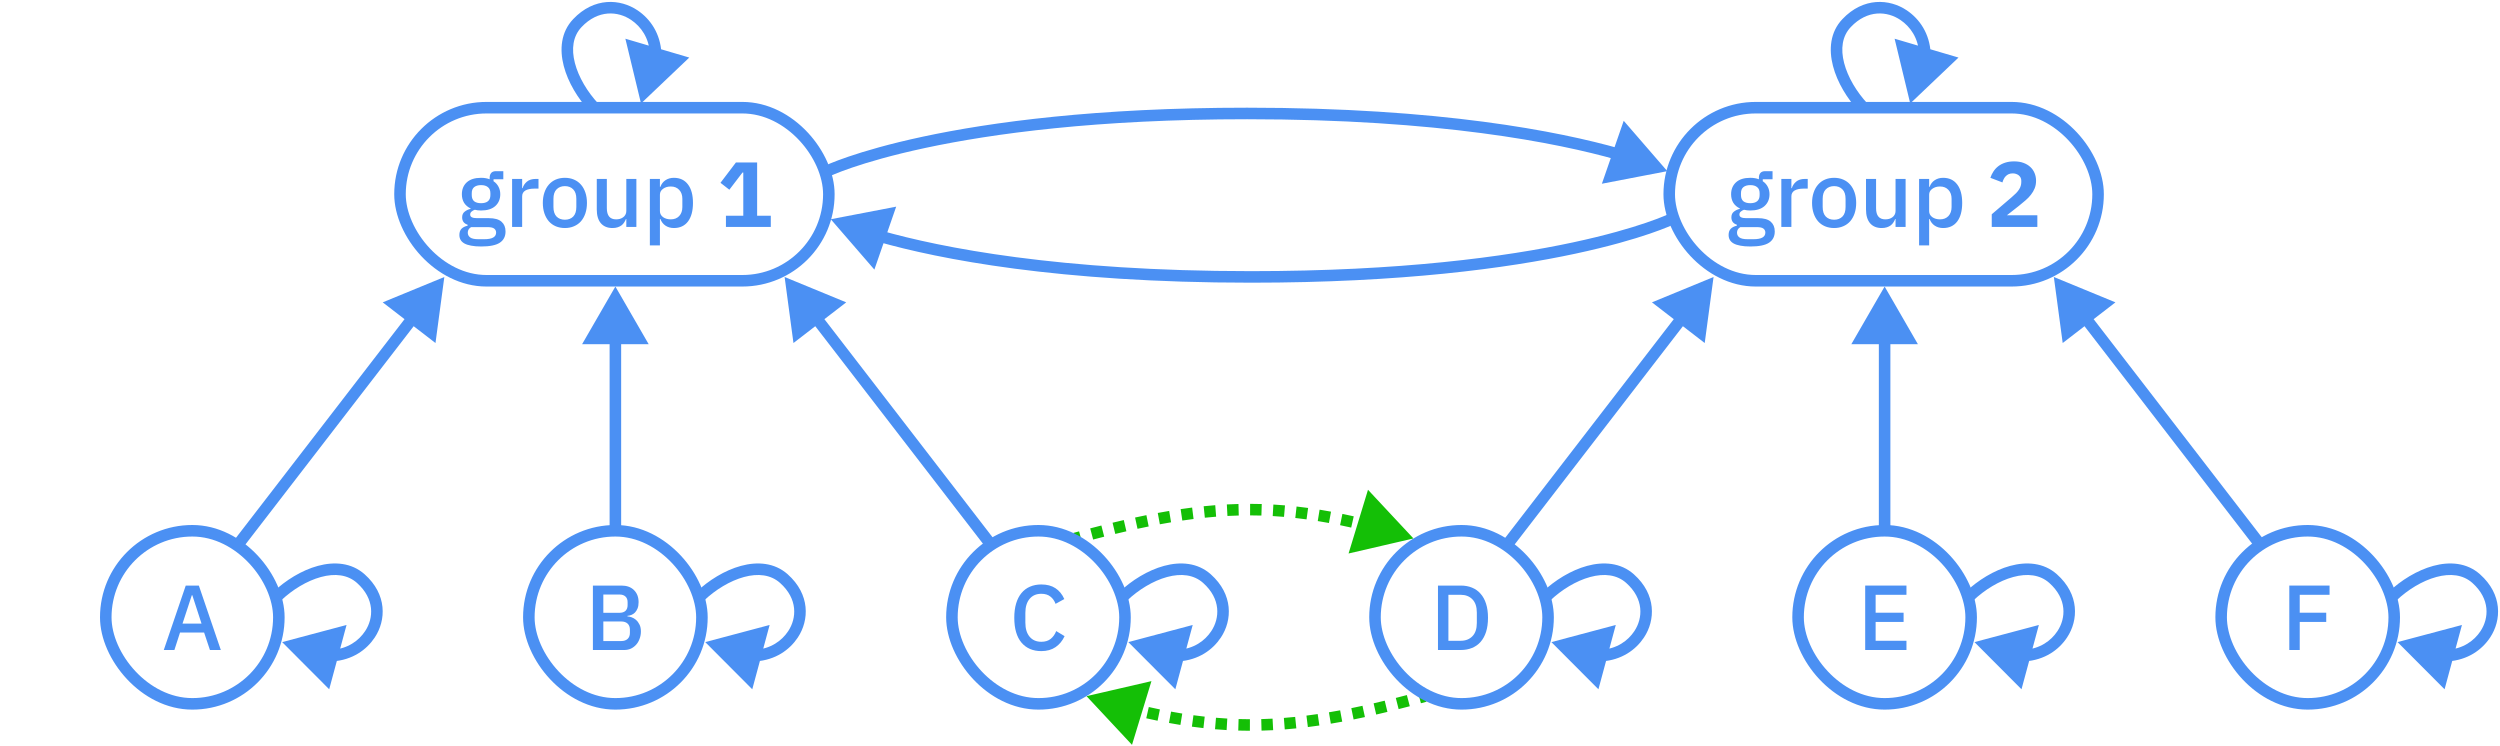 <svg width="1300" height="388" viewBox="0 0 1300 388" fill="none" xmlns="http://www.w3.org/2000/svg">
<path d="M565 362L576.822 374.659L581.874 358.092L565 362ZM573.185 366.013C575.128 366.576 577.049 367.12 578.948 367.644L579.746 364.753C577.86 364.232 575.952 363.691 574.02 363.132L573.185 366.013ZM584.734 369.199C586.692 369.71 588.629 370.2 590.546 370.669L591.258 367.754C589.357 367.29 587.435 366.804 585.492 366.296L584.734 369.199ZM596.383 372.043C598.356 372.489 600.31 372.912 602.247 373.311L602.853 370.373C600.935 369.977 599 369.559 597.045 369.116L596.383 372.043ZM608.136 374.464C610.122 374.831 612.093 375.173 614.05 375.49L614.529 372.528C612.595 372.215 610.646 371.877 608.681 371.514L608.136 374.464ZM619.987 376.379C621.984 376.653 623.97 376.901 625.947 377.122L626.28 374.141C624.329 373.923 622.368 373.678 620.396 373.407L619.987 376.379ZM631.932 377.712C633.936 377.882 635.934 378.025 637.929 378.14L638.102 375.145C636.135 375.032 634.164 374.891 632.186 374.723L631.932 377.712ZM643.935 378.403C645.939 378.463 647.941 378.495 649.947 378.5L649.953 375.5C647.975 375.495 646 375.464 644.025 375.405L643.935 378.403ZM655.959 378.429C657.955 378.378 659.956 378.301 661.966 378.196L661.809 375.2C659.826 375.303 657.852 375.38 655.883 375.43L655.959 378.429ZM667.96 377.805C669.942 377.65 671.935 377.47 673.941 377.264L673.634 374.279C671.652 374.483 669.684 374.661 667.726 374.814L667.96 377.805ZM679.906 376.582C681.873 376.334 683.855 376.063 685.854 375.769L685.417 372.801C683.438 373.092 681.477 373.361 679.532 373.605L679.906 376.582ZM691.783 374.835C693.734 374.509 695.702 374.161 697.692 373.792L697.144 370.842C695.172 371.208 693.221 371.553 691.288 371.876L691.783 374.835ZM703.579 372.649C705.513 372.258 707.468 371.848 709.445 371.418L708.808 368.487C706.844 368.913 704.904 369.321 702.984 369.709L703.579 372.649ZM715.29 370.108C717.209 369.665 719.15 369.205 721.115 368.728L720.407 365.812C718.453 366.287 716.523 366.745 714.615 367.185L715.29 370.108ZM726.922 367.285C728.829 366.802 730.758 366.303 732.712 365.788L731.948 362.887C730.003 363.399 728.082 363.896 726.184 364.377L726.922 367.285ZM738.489 364.242C739.453 363.981 740.423 363.715 741.399 363.446L740.601 360.554C739.629 360.822 738.662 361.086 737.702 361.347L738.489 364.242ZM565 362L588.643 387.318L598.748 354.184L565 362ZM572.768 367.454C574.717 368.019 576.643 368.564 578.549 369.09L580.146 363.307C578.265 362.788 576.363 362.249 574.438 361.691L572.768 367.454ZM584.355 370.651C586.321 371.164 588.265 371.655 590.19 372.126L591.614 366.297C589.721 365.834 587.807 365.35 585.871 364.845L584.355 370.651ZM596.052 373.506C598.034 373.954 599.997 374.379 601.944 374.78L603.156 368.904C601.248 368.51 599.322 368.094 597.376 367.653L596.052 373.506ZM607.863 375.939C609.86 376.308 611.842 376.652 613.81 376.97L614.769 371.047C612.846 370.736 610.908 370.4 608.954 370.039L607.863 375.939ZM619.783 377.865C621.792 378.141 623.791 378.39 625.78 378.613L626.447 372.65C624.508 372.433 622.56 372.19 620.6 371.921L619.783 377.865ZM631.804 379.206C633.823 379.378 635.834 379.522 637.843 379.638L638.188 373.648C636.235 373.535 634.277 373.395 632.313 373.228L631.804 379.206ZM643.89 379.903C645.908 379.963 647.924 379.995 649.943 380L649.956 374C647.992 373.995 646.031 373.964 644.07 373.905L643.89 379.903ZM655.997 379.929C658.007 379.878 660.021 379.799 662.044 379.694L661.731 373.702C659.761 373.805 657.8 373.881 655.845 373.931L655.997 379.929ZM668.076 379.3C670.071 379.144 672.076 378.963 674.094 378.756L673.481 372.787C671.511 372.989 669.554 373.167 667.61 373.318L668.076 379.3ZM680.094 378.07C682.071 377.821 684.064 377.549 686.073 377.253L685.198 371.317C683.229 371.607 681.279 371.874 679.345 372.117L680.094 378.07ZM692.031 376.314C693.99 375.987 695.968 375.637 697.965 375.267L696.871 369.367C694.906 369.732 692.964 370.075 691.041 370.397L692.031 376.314ZM703.876 374.12C705.818 373.727 707.779 373.315 709.763 372.884L708.49 367.021C706.533 367.446 704.599 367.852 702.687 368.239L703.876 374.12ZM715.627 371.57C717.552 371.125 719.499 370.664 721.469 370.185L720.053 364.355C718.104 364.828 716.18 365.284 714.278 365.723L715.627 371.57ZM727.29 368.739C729.202 368.254 731.136 367.754 733.094 367.239L731.566 361.436C729.625 361.948 727.708 362.443 725.815 362.924L727.29 368.739ZM738.882 365.69C739.848 365.428 740.819 365.162 741.797 364.892L740.203 359.108C739.232 359.375 738.267 359.639 737.309 359.9L738.882 365.69Z" fill="#14BF06"/>
<path d="M735 280L723.178 267.341L718.126 283.908L735 280ZM726.815 275.987C724.872 275.424 722.951 274.88 721.052 274.356L720.254 277.247C722.14 277.768 724.048 278.309 725.98 278.868L726.815 275.987ZM715.266 272.801C713.308 272.29 711.371 271.8 709.454 271.331L708.742 274.246C710.643 274.71 712.565 275.196 714.508 275.704L715.266 272.801ZM703.617 269.957C701.644 269.511 699.69 269.088 697.753 268.689L697.147 271.627C699.065 272.023 701 272.441 702.955 272.884L703.617 269.957ZM691.864 267.536C689.878 267.169 687.907 266.827 685.95 266.51L685.471 269.472C687.405 269.785 689.354 270.123 691.319 270.486L691.864 267.536ZM680.013 265.621C678.016 265.347 676.03 265.099 674.053 264.878L673.72 267.859C675.671 268.077 677.632 268.322 679.604 268.593L680.013 265.621ZM668.068 264.288C666.064 264.118 664.066 263.975 662.071 263.86L661.898 266.855C663.865 266.968 665.836 267.109 667.814 267.277L668.068 264.288ZM656.065 263.597C654.061 263.537 652.059 263.505 650.053 263.5L650.047 266.5C652.025 266.505 654 266.536 655.975 266.595L656.065 263.597ZM644.041 263.571C642.045 263.622 640.044 263.699 638.034 263.804L638.191 266.8C640.174 266.697 642.148 266.62 644.117 266.57L644.041 263.571ZM632.04 264.195C630.058 264.35 628.065 264.53 626.059 264.736L626.366 267.721C628.348 267.517 630.316 267.339 632.274 267.186L632.04 264.195ZM620.094 265.418C618.127 265.666 616.145 265.937 614.146 266.231L614.583 269.199C616.562 268.908 618.523 268.639 620.468 268.395L620.094 265.418ZM608.217 267.165C606.266 267.491 604.298 267.839 602.308 268.208L602.856 271.158C604.828 270.792 606.779 270.447 608.712 270.124L608.217 267.165ZM596.421 269.351C594.487 269.742 592.532 270.152 590.555 270.582L591.192 273.513C593.156 273.087 595.096 272.679 597.016 272.291L596.421 269.351ZM584.71 271.892C582.791 272.335 580.85 272.795 578.885 273.272L579.593 276.188C581.547 275.713 583.477 275.255 585.385 274.815L584.71 271.892ZM573.078 274.715C571.171 275.198 569.242 275.697 567.288 276.212L568.052 279.113C569.997 278.601 571.918 278.104 573.816 277.623L573.078 274.715ZM561.511 277.758C560.547 278.019 559.577 278.285 558.601 278.554L559.399 281.446C560.371 281.178 561.338 280.914 562.298 280.653L561.511 277.758ZM735 280L711.357 254.682L701.252 287.816L735 280ZM727.232 274.546C725.283 273.981 723.357 273.436 721.451 272.91L719.854 278.693C721.735 279.212 723.637 279.751 725.562 280.309L727.232 274.546ZM715.645 271.349C713.679 270.836 711.735 270.345 709.81 269.874L708.386 275.703C710.279 276.166 712.193 276.65 714.129 277.155L715.645 271.349ZM703.948 268.494C701.966 268.046 700.003 267.621 698.056 267.22L696.844 273.096C698.752 273.49 700.678 273.906 702.624 274.347L703.948 268.494ZM692.137 266.061C690.14 265.692 688.158 265.348 686.19 265.03L685.231 270.953C687.154 271.264 689.092 271.6 691.046 271.961L692.137 266.061ZM680.217 264.135C678.208 263.859 676.209 263.61 674.22 263.387L673.553 269.35C675.492 269.567 677.44 269.81 679.4 270.079L680.217 264.135ZM668.196 262.794C666.177 262.622 664.166 262.478 662.157 262.362L661.812 268.352C663.765 268.465 665.723 268.605 667.687 268.772L668.196 262.794ZM656.11 262.097C654.092 262.037 652.076 262.005 650.057 262L650.044 268C652.008 268.005 653.969 268.036 655.93 268.095L656.11 262.097ZM644.003 262.071C641.993 262.122 639.979 262.201 637.956 262.306L638.269 268.298C640.239 268.195 642.2 268.119 644.155 268.069L644.003 262.071ZM631.924 262.7C629.929 262.856 627.924 263.037 625.906 263.244L626.519 269.213C628.489 269.011 630.446 268.833 632.39 268.682L631.924 262.7ZM619.906 263.93C617.929 264.179 615.936 264.451 613.927 264.747L614.802 270.683C616.771 270.393 618.721 270.126 620.655 269.883L619.906 263.93ZM607.969 265.686C606.01 266.013 604.032 266.363 602.035 266.733L603.129 272.633C605.094 272.268 607.036 271.925 608.959 271.603L607.969 265.686ZM596.124 267.88C594.182 268.273 592.221 268.685 590.237 269.116L591.51 274.979C593.467 274.554 595.401 274.148 597.313 273.761L596.124 267.88ZM584.373 270.43C582.448 270.875 580.501 271.336 578.531 271.815L579.947 277.645C581.896 277.172 583.82 276.716 585.722 276.277L584.373 270.43ZM572.71 273.261C570.798 273.746 568.864 274.246 566.906 274.761L568.434 280.564C570.375 280.052 572.292 279.557 574.185 279.076L572.71 273.261ZM561.118 276.31C560.152 276.572 559.181 276.838 558.203 277.108L559.797 282.892C560.768 282.625 561.733 282.361 562.691 282.1L561.118 276.31Z" fill="#14BF06"/>
<path d="M432 114L466.018 107.46L454.673 140.191L432 114ZM650.5 144V141V144ZM458.323 119.955C489.24 128.72 550.411 141 650.5 141V147C549.919 147 488.191 134.659 456.686 125.727L458.323 119.955ZM650.5 141C728.625 141 783.038 133.518 817.859 126.066C835.27 122.34 847.785 118.621 855.918 115.848C859.984 114.461 862.955 113.311 864.896 112.514C865.866 112.115 866.579 111.805 867.042 111.598C867.274 111.495 867.443 111.417 867.551 111.367C867.605 111.342 867.643 111.323 867.667 111.312C867.678 111.307 867.686 111.303 867.69 111.301C867.692 111.3 867.693 111.3 867.693 111.299C867.694 111.299 867.693 111.3 867.693 111.3C867.692 111.3 867.691 111.301 869 114C870.309 116.699 870.307 116.7 870.306 116.701C870.305 116.701 870.303 116.702 870.301 116.703C870.297 116.705 870.293 116.707 870.287 116.71C870.276 116.715 870.261 116.722 870.243 116.731C870.205 116.749 870.153 116.774 870.085 116.805C869.949 116.869 869.751 116.959 869.492 117.076C868.972 117.308 868.203 117.642 867.175 118.064C865.121 118.908 862.035 120.101 857.854 121.527C849.492 124.379 836.75 128.16 819.115 131.934C783.845 139.482 729.008 147 650.5 147V141Z" fill="#4B90F3"/>
<path d="M867 89L832.982 95.54L844.327 62.809L867 89ZM648.5 59L648.5 62L648.5 59ZM840.677 83.046C809.76 74.28 748.589 62 648.5 62L648.5 56C749.081 56 810.809 68.341 842.314 77.273L840.677 83.046ZM648.5 62C570.375 62 515.962 69.482 481.141 76.934C463.73 80.66 451.215 84.379 443.082 87.152C439.016 88.539 436.045 89.689 434.104 90.486C433.134 90.885 432.421 91.195 431.958 91.402C431.726 91.505 431.557 91.583 431.449 91.633C431.395 91.658 431.357 91.677 431.333 91.688C431.322 91.693 431.314 91.697 431.31 91.699C431.308 91.7 431.307 91.701 431.307 91.701C431.306 91.701 431.307 91.7 431.307 91.7C431.308 91.7 431.309 91.699 430 89C428.691 86.301 428.693 86.3 428.694 86.299C428.695 86.299 428.697 86.298 428.699 86.297C428.703 86.295 428.707 86.293 428.713 86.29C428.724 86.285 428.739 86.278 428.757 86.269C428.795 86.251 428.847 86.226 428.915 86.195C429.051 86.131 429.249 86.041 429.508 85.924C430.028 85.692 430.797 85.358 431.825 84.936C433.879 84.092 436.965 82.899 441.146 81.473C449.508 78.621 462.25 74.84 479.885 71.066C515.155 63.518 569.992 56 648.5 56L648.5 62Z" fill="#4B90F3"/>
<path d="M1068 144.039L1100.03 157.223L1072.6 178.373L1068 144.039ZM1086.86 163.59L1177.48 281.13L1172.72 284.793L1082.11 167.254L1086.86 163.59Z" fill="#4B90F3"/>
<path d="M980 149L962.679 179H997.321L980 149ZM977 176V276H983V176H977Z" fill="#4B90F3"/>
<path d="M891.05 144.039L859.016 157.223L886.451 178.373L891.05 144.039ZM872.189 163.59L781.574 281.13L786.326 284.793L876.941 167.254L872.189 163.59Z" fill="#4B90F3"/>
<path d="M408 144.039L440.034 157.223L412.599 178.373L408 144.039ZM426.861 163.59L517.477 281.13L512.725 284.793L422.109 167.254L426.861 163.59Z" fill="#4B90F3"/>
<path d="M320 149L302.679 179H337.321L320 149ZM317 176V276H323V176H317Z" fill="#4B90F3"/>
<path d="M231.05 144.039L199.016 157.223L226.451 178.373L231.05 144.039ZM212.189 163.59L121.574 281.13L126.326 284.793L216.941 167.254L212.189 163.59Z" fill="#4B90F3"/>
<path d="M1287.62 300.882L1285.63 303.121L1287.62 300.882ZM1292.39 329.806L1294.89 331.46L1292.39 329.806ZM1246.73 333.89L1271.18 358.429L1280.21 324.985L1246.73 333.89ZM1246.07 312.319C1252.02 306.664 1259.57 302.029 1266.88 300.043C1274.18 298.06 1280.78 298.798 1285.63 303.121L1289.62 298.644C1282.74 292.505 1273.77 291.951 1265.31 294.253C1256.85 296.551 1248.45 301.779 1241.93 307.969L1246.07 312.319ZM1285.63 303.121C1294.93 311.421 1294.32 321.441 1289.89 328.152L1294.89 331.46C1300.82 322.498 1301.35 309.11 1289.62 298.644L1285.63 303.121ZM1289.89 328.152C1286.55 333.205 1280.84 337.361 1272.59 337.933L1273 343.918C1283.26 343.207 1290.61 337.945 1294.89 331.46L1289.89 328.152Z" fill="#4B90F3"/>
<rect x="1155" y="276" width="90" height="90" rx="45" stroke="#4B90F3" stroke-width="6"/>
<path d="M1190.44 338V304.496H1211.37V309.296H1195.86V318.608H1209.64V323.408H1195.86V338H1190.44Z" fill="#4B90F3"/>
<path d="M1067.62 300.882L1065.63 303.121L1067.62 300.882ZM1072.39 329.806L1074.89 331.46L1072.39 329.806ZM1026.73 333.89L1051.18 358.429L1060.21 324.985L1026.73 333.89ZM1026.07 312.319C1032.02 306.664 1039.57 302.029 1046.88 300.043C1054.18 298.06 1060.78 298.798 1065.63 303.121L1069.62 298.644C1062.74 292.505 1053.77 291.951 1045.31 294.253C1036.85 296.551 1028.45 301.779 1021.93 307.969L1026.07 312.319ZM1065.63 303.121C1074.93 311.421 1074.32 321.441 1069.89 328.152L1074.89 331.46C1080.82 322.498 1081.35 309.11 1069.62 298.644L1065.63 303.121ZM1069.89 328.152C1066.55 333.205 1060.84 337.361 1052.59 337.933L1053 343.918C1063.26 343.207 1070.61 337.945 1074.89 331.46L1069.89 328.152Z" fill="#4B90F3"/>
<rect x="935" y="276" width="90" height="90" rx="45" stroke="#4B90F3" stroke-width="6"/>
<path d="M969.901 338V304.496H991.357V309.296H975.325V318.608H989.869V323.408H975.325V333.2H991.357V338H969.901Z" fill="#4B90F3"/>
<path d="M847.624 300.882L845.626 303.121L847.624 300.882ZM852.391 329.806L854.894 331.46L852.391 329.806ZM806.729 333.89L831.179 358.429L840.206 324.985L806.729 333.89ZM806.066 312.319C812.022 306.664 819.573 302.029 826.88 300.043C834.175 298.06 840.783 298.798 845.626 303.121L849.621 298.644C842.741 292.505 833.774 291.951 825.306 294.253C816.851 296.551 808.452 301.779 801.934 307.969L806.066 312.319ZM845.626 303.121C854.929 311.421 854.323 321.441 849.888 328.152L854.894 331.46C860.817 322.498 861.35 309.11 849.621 298.644L845.626 303.121ZM849.888 328.152C846.548 333.205 840.838 337.361 832.589 337.933L833.004 343.918C843.263 343.207 850.608 337.945 854.894 331.46L849.888 328.152Z" fill="#4B90F3"/>
<rect x="715" y="276" width="90" height="90" rx="45" stroke="#4B90F3" stroke-width="6"/>
<path d="M747.745 304.496H759.601C761.745 304.496 763.681 304.848 765.409 305.552C767.169 306.256 768.657 307.312 769.873 308.72C771.121 310.096 772.081 311.84 772.753 313.952C773.425 316.032 773.761 318.464 773.761 321.248C773.761 324.032 773.425 326.48 772.753 328.592C772.081 330.672 771.121 332.416 769.873 333.824C768.657 335.2 767.169 336.24 765.409 336.944C763.681 337.648 761.745 338 759.601 338H747.745V304.496ZM759.601 333.2C762.097 333.2 764.113 332.416 765.649 330.848C767.185 329.28 767.953 326.976 767.953 323.936V318.56C767.953 315.52 767.185 313.216 765.649 311.648C764.113 310.08 762.097 309.296 759.601 309.296H753.169V333.2H759.601Z" fill="#4B90F3"/>
<path d="M960.222 12.017L962.402 14.079L960.222 12.017ZM989.9 7.897L988.217 10.38L989.9 7.897ZM993.324 53.806L1018.42 29.93L985.196 20.133L993.324 53.806ZM971.174 53.955C965.478 47.842 960.86 40.156 958.949 32.782C957.042 25.425 957.906 18.832 962.402 14.079L958.043 9.956C951.639 16.726 950.923 25.73 953.141 34.287C955.354 42.827 960.564 51.37 966.784 58.045L971.174 53.955ZM962.402 14.079C971.061 4.924 981.367 5.739 988.217 10.38L991.583 5.413C982.566 -0.697 968.936 -1.561 958.043 9.956L962.402 14.079ZM988.217 10.38C993.378 13.877 997.541 19.742 997.964 28.061L1003.96 27.756C1003.43 17.375 998.145 9.86 991.583 5.413L988.217 10.38Z" fill="#4B90F3"/>
<rect x="868" y="56" width="223" height="90" rx="45" stroke="#4B90F3" stroke-width="6"/>
<path d="M922.877 120.352C922.877 122.944 921.885 124.896 919.901 126.208C917.917 127.52 914.685 128.176 910.205 128.176C908.157 128.176 906.413 128.032 904.973 127.744C903.565 127.488 902.397 127.104 901.469 126.592C900.573 126.08 899.917 125.456 899.501 124.72C899.085 123.984 898.877 123.136 898.877 122.176C898.877 120.8 899.245 119.728 899.981 118.96C900.749 118.192 901.805 117.664 903.149 117.376V116.848C901.261 116.24 900.317 114.96 900.317 113.008C900.317 111.728 900.749 110.752 901.613 110.08C902.477 109.376 903.517 108.88 904.733 108.592V108.4C903.261 107.696 902.125 106.72 901.325 105.472C900.557 104.192 900.173 102.704 900.173 101.008C900.173 98.448 901.021 96.384 902.717 94.816C904.445 93.248 906.909 92.464 910.109 92.464C911.869 92.464 913.373 92.72 914.621 93.232V92.56C914.621 91.44 914.877 90.576 915.389 89.968C915.933 89.328 916.765 89.008 917.885 89.008H921.725V93.232H916.637V94.24C917.757 94.976 918.621 95.936 919.229 97.12C919.837 98.272 920.141 99.568 920.141 101.008C920.141 103.536 919.277 105.584 917.549 107.152C915.821 108.688 913.357 109.456 910.157 109.456C908.941 109.456 907.853 109.328 906.893 109.072C906.253 109.296 905.693 109.616 905.213 110.032C904.733 110.416 904.493 110.928 904.493 111.568C904.493 112.24 904.797 112.72 905.405 113.008C906.013 113.296 906.877 113.44 907.997 113.44H914.141C917.213 113.44 919.437 114.064 920.813 115.312C922.189 116.528 922.877 118.208 922.877 120.352ZM917.981 120.928C917.981 120.064 917.645 119.376 916.973 118.864C916.333 118.352 915.149 118.096 913.421 118.096H904.973C903.821 118.768 903.245 119.728 903.245 120.976C903.245 122 903.645 122.816 904.445 123.424C905.277 124.064 906.669 124.384 908.621 124.384H911.885C915.949 124.384 917.981 123.232 917.981 120.928ZM910.157 105.664C911.693 105.664 912.877 105.328 913.709 104.656C914.573 103.952 915.005 102.88 915.005 101.44V100.48C915.005 99.04 914.573 97.984 913.709 97.312C912.877 96.608 911.693 96.256 910.157 96.256C908.621 96.256 907.421 96.608 906.557 97.312C905.725 97.984 905.309 99.04 905.309 100.48V101.44C905.309 102.88 905.725 103.952 906.557 104.656C907.421 105.328 908.621 105.664 910.157 105.664ZM926.29 118V93.04H931.522V97.84H931.762C932.114 96.56 932.85 95.44 933.97 94.48C935.09 93.52 936.642 93.04 938.626 93.04H940.018V98.08H937.954C935.874 98.08 934.274 98.416 933.154 99.088C932.066 99.76 931.522 100.752 931.522 102.064V118H926.29ZM953.743 118.576C952.015 118.576 950.431 118.272 948.991 117.664C947.583 117.056 946.383 116.192 945.391 115.072C944.399 113.92 943.631 112.544 943.087 110.944C942.543 109.312 942.271 107.504 942.271 105.52C942.271 103.536 942.543 101.744 943.087 100.144C943.631 98.512 944.399 97.136 945.391 96.016C946.383 94.864 947.583 93.984 948.991 93.376C950.431 92.768 952.015 92.464 953.743 92.464C955.471 92.464 957.039 92.768 958.447 93.376C959.887 93.984 961.103 94.864 962.095 96.016C963.087 97.136 963.855 98.512 964.399 100.144C964.943 101.744 965.215 103.536 965.215 105.52C965.215 107.504 964.943 109.312 964.399 110.944C963.855 112.544 963.087 113.92 962.095 115.072C961.103 116.192 959.887 117.056 958.447 117.664C957.039 118.272 955.471 118.576 953.743 118.576ZM953.743 114.256C955.535 114.256 956.975 113.712 958.063 112.624C959.151 111.504 959.695 109.84 959.695 107.632V103.408C959.695 101.2 959.151 99.552 958.063 98.464C956.975 97.344 955.535 96.784 953.743 96.784C951.951 96.784 950.511 97.344 949.423 98.464C948.335 99.552 947.791 101.2 947.791 103.408V107.632C947.791 109.84 948.335 111.504 949.423 112.624C950.511 113.712 951.951 114.256 953.743 114.256ZM985.684 113.872H985.492C985.268 114.48 984.964 115.072 984.58 115.648C984.228 116.224 983.764 116.736 983.188 117.184C982.644 117.6 981.972 117.936 981.172 118.192C980.404 118.448 979.508 118.576 978.484 118.576C975.892 118.576 973.876 117.744 972.436 116.08C971.028 114.416 970.324 112.032 970.324 108.928V93.04H975.556V108.256C975.556 112.128 977.156 114.064 980.356 114.064C981.028 114.064 981.684 113.984 982.324 113.824C982.964 113.632 983.524 113.36 984.004 113.008C984.516 112.656 984.916 112.208 985.204 111.664C985.524 111.12 985.684 110.48 985.684 109.744V93.04H990.916V118H985.684V113.872ZM997.928 93.04H1003.16V97.168H1003.4C1003.94 95.664 1004.82 94.512 1006.04 93.712C1007.29 92.88 1008.74 92.464 1010.41 92.464C1013.58 92.464 1016.02 93.616 1017.75 95.92C1019.48 98.192 1020.34 101.392 1020.34 105.52C1020.34 109.648 1019.48 112.864 1017.75 115.168C1016.02 117.44 1013.58 118.576 1010.41 118.576C1008.74 118.576 1007.29 118.16 1006.04 117.328C1004.82 116.496 1003.94 115.344 1003.4 113.872H1003.16V127.6H997.928V93.04ZM1008.82 114.064C1010.65 114.064 1012.1 113.488 1013.19 112.336C1014.28 111.152 1014.82 109.6 1014.82 107.68V103.36C1014.82 101.44 1014.28 99.904 1013.19 98.752C1012.1 97.568 1010.65 96.976 1008.82 96.976C1007.22 96.976 1005.88 97.376 1004.79 98.176C1003.7 98.944 1003.16 99.968 1003.16 101.248V109.792C1003.16 111.072 1003.7 112.112 1004.79 112.912C1005.88 113.68 1007.22 114.064 1008.82 114.064ZM1059.42 118H1035.71V111.424L1046.03 102.592C1046.96 101.792 1047.74 101.072 1048.38 100.432C1049.02 99.76 1049.53 99.12 1049.92 98.512C1050.33 97.872 1050.62 97.248 1050.78 96.64C1050.97 96.032 1051.07 95.376 1051.07 94.672V94C1051.07 93.36 1050.94 92.8 1050.69 92.32C1050.43 91.84 1050.09 91.44 1049.68 91.12C1049.26 90.8 1048.78 90.56 1048.24 90.4C1047.73 90.24 1047.2 90.16 1046.65 90.16C1045.85 90.16 1045.15 90.288 1044.54 90.544C1043.97 90.8 1043.45 91.152 1043.01 91.6C1042.59 92.016 1042.24 92.512 1041.95 93.088C1041.66 93.632 1041.44 94.224 1041.28 94.864L1034.99 92.464C1035.37 91.312 1035.9 90.224 1036.57 89.2C1037.25 88.144 1038.08 87.232 1039.07 86.464C1040.09 85.664 1041.29 85.04 1042.67 84.592C1044.05 84.144 1045.6 83.92 1047.33 83.92C1049.15 83.92 1050.77 84.176 1052.17 84.688C1053.58 85.2 1054.77 85.904 1055.73 86.8C1056.72 87.696 1057.47 88.768 1057.98 90.016C1058.49 91.232 1058.75 92.56 1058.75 94C1058.75 95.44 1058.51 96.752 1058.03 97.936C1057.55 99.12 1056.89 100.24 1056.06 101.296C1055.26 102.32 1054.32 103.296 1053.23 104.224C1052.14 105.152 1051.01 106.096 1049.82 107.056L1043.58 111.952H1059.42V118Z" fill="#4B90F3"/>
<path d="M627.624 300.882L625.626 303.121L627.624 300.882ZM632.391 329.806L634.894 331.46L632.391 329.806ZM586.729 333.89L611.179 358.429L620.206 324.985L586.729 333.89ZM586.066 312.319C592.022 306.664 599.573 302.029 606.88 300.043C614.175 298.06 620.783 298.798 625.626 303.121L629.621 298.644C622.741 292.505 613.774 291.951 605.306 294.253C596.851 296.551 588.452 301.779 581.934 307.969L586.066 312.319ZM625.626 303.121C634.929 311.421 634.323 321.441 629.888 328.152L634.894 331.46C640.817 322.498 641.35 309.11 629.621 298.644L625.626 303.121ZM629.888 328.152C626.548 333.205 620.838 337.361 612.589 337.933L613.004 343.918C623.263 343.207 630.608 337.945 634.894 331.46L629.888 328.152Z" fill="#4B90F3"/>
<rect x="495" y="276" width="90" height="90" rx="45" stroke="#4B90F3" stroke-width="6"/>
<path d="M541.493 338.576C537.109 338.576 533.669 337.104 531.173 334.16C528.677 331.184 527.429 326.88 527.429 321.248C527.429 318.432 527.749 315.952 528.389 313.808C529.029 311.664 529.957 309.856 531.173 308.384C532.389 306.912 533.861 305.808 535.589 305.072C537.349 304.304 539.317 303.92 541.493 303.92C544.405 303.92 546.837 304.56 548.789 305.84C550.773 307.12 552.325 309.008 553.445 311.504L548.885 314C548.309 312.4 547.413 311.136 546.197 310.208C545.013 309.248 543.445 308.768 541.493 308.768C538.901 308.768 536.869 309.648 535.397 311.408C533.925 313.168 533.189 315.6 533.189 318.704V323.792C533.189 326.896 533.925 329.328 535.397 331.088C536.869 332.848 538.901 333.728 541.493 333.728C543.509 333.728 545.141 333.216 546.389 332.192C547.669 331.136 548.613 329.792 549.221 328.16L553.589 330.8C552.469 333.232 550.901 335.136 548.885 336.512C546.869 337.888 544.405 338.576 541.493 338.576Z" fill="#4B90F3"/>
<path d="M407.624 300.882L405.626 303.121L407.624 300.882ZM412.391 329.806L414.894 331.46L412.391 329.806ZM366.729 333.89L391.179 358.429L400.206 324.985L366.729 333.89ZM366.066 312.319C372.022 306.664 379.573 302.029 386.88 300.043C394.175 298.06 400.783 298.798 405.626 303.121L409.621 298.644C402.741 292.505 393.774 291.951 385.306 294.253C376.851 296.551 368.452 301.779 361.934 307.969L366.066 312.319ZM405.626 303.121C414.929 311.421 414.323 321.441 409.888 328.152L414.894 331.46C420.817 322.498 421.35 309.11 409.621 298.644L405.626 303.121ZM409.888 328.152C406.548 333.205 400.838 337.361 392.589 337.933L393.004 343.918C403.263 343.207 410.608 337.945 414.894 331.46L409.888 328.152Z" fill="#4B90F3"/>
<rect x="275" y="276" width="90" height="90" rx="45" stroke="#4B90F3" stroke-width="6"/>
<path d="M308.308 304.496H323.14C325.924 304.496 328.1 305.28 329.668 306.848C331.268 308.416 332.068 310.512 332.068 313.136C332.068 314.384 331.892 315.456 331.54 316.352C331.188 317.216 330.74 317.936 330.196 318.512C329.652 319.056 329.028 319.472 328.324 319.76C327.62 320.016 326.932 320.176 326.26 320.24V320.528C326.932 320.56 327.668 320.72 328.468 321.008C329.3 321.296 330.068 321.76 330.772 322.4C331.476 323.008 332.068 323.808 332.548 324.8C333.028 325.76 333.268 326.944 333.268 328.352C333.268 329.696 333.044 330.96 332.596 332.144C332.18 333.328 331.588 334.352 330.82 335.216C330.052 336.08 329.14 336.768 328.084 337.28C327.028 337.76 325.876 338 324.628 338H308.308V304.496ZM313.732 333.344H323.044C324.452 333.344 325.556 332.976 326.356 332.24C327.156 331.504 327.556 330.448 327.556 329.072V327.44C327.556 326.064 327.156 325.008 326.356 324.272C325.556 323.536 324.452 323.168 323.044 323.168H313.732V333.344ZM313.732 318.656H322.132C323.476 318.656 324.516 318.32 325.252 317.648C325.988 316.944 326.356 315.952 326.356 314.672V313.136C326.356 311.856 325.988 310.88 325.252 310.208C324.516 309.504 323.476 309.152 322.132 309.152H313.732V318.656Z" fill="#4B90F3"/>
<path d="M187.624 300.882L185.626 303.121L187.624 300.882ZM192.391 329.806L194.894 331.46L192.391 329.806ZM146.729 333.89L171.179 358.429L180.206 324.985L146.729 333.89ZM146.066 312.319C152.022 306.664 159.573 302.029 166.88 300.043C174.175 298.06 180.783 298.798 185.626 303.121L189.621 298.644C182.741 292.505 173.774 291.951 165.306 294.253C156.851 296.551 148.452 301.779 141.934 307.969L146.066 312.319ZM185.626 303.121C194.929 311.421 194.323 321.441 189.888 328.152L194.894 331.46C200.817 322.498 201.35 309.11 189.621 298.644L185.626 303.121ZM189.888 328.152C186.548 333.205 180.838 337.361 172.589 337.933L173.004 343.918C183.263 343.207 190.608 337.945 194.894 331.46L189.888 328.152Z" fill="#4B90F3"/>
<rect x="55" y="276" width="90" height="90" rx="45" stroke="#4B90F3" stroke-width="6"/>
<path d="M109.165 338L106.141 328.928H93.613L90.685 338H85.165L96.589 304.496H103.405L114.829 338H109.165ZM99.997 309.488H99.757L94.909 324.272H104.797L99.997 309.488Z" fill="#4B90F3"/>
<path d="M300.222 12.017L302.402 14.079L300.222 12.017ZM329.9 7.897L328.217 10.38L329.9 7.897ZM333.324 53.806L358.422 29.93L325.196 20.133L333.324 53.806ZM311.174 53.955C305.478 47.842 300.86 40.156 298.949 32.782C297.042 25.425 297.906 18.832 302.402 14.079L298.043 9.956C291.639 16.726 290.923 25.73 293.141 34.287C295.354 42.827 300.564 51.37 306.784 58.045L311.174 53.955ZM302.402 14.079C311.061 4.924 321.367 5.739 328.217 10.38L331.583 5.413C322.566 -0.697 308.936 -1.561 298.043 9.956L302.402 14.079ZM328.217 10.38C333.378 13.877 337.541 19.742 337.964 28.061L343.957 27.756C343.428 17.375 338.145 9.86 331.583 5.413L328.217 10.38Z" fill="#4B90F3"/>
<rect x="208" y="56" width="223" height="90" rx="45" stroke="#4B90F3" stroke-width="6"/>
<path d="M262.877 120.352C262.877 122.944 261.885 124.896 259.901 126.208C257.917 127.52 254.685 128.176 250.205 128.176C248.157 128.176 246.413 128.032 244.973 127.744C243.565 127.488 242.397 127.104 241.469 126.592C240.573 126.08 239.917 125.456 239.501 124.72C239.085 123.984 238.877 123.136 238.877 122.176C238.877 120.8 239.245 119.728 239.981 118.96C240.749 118.192 241.805 117.664 243.149 117.376V116.848C241.261 116.24 240.317 114.96 240.317 113.008C240.317 111.728 240.749 110.752 241.613 110.08C242.477 109.376 243.517 108.88 244.733 108.592V108.4C243.261 107.696 242.125 106.72 241.325 105.472C240.557 104.192 240.173 102.704 240.173 101.008C240.173 98.448 241.021 96.384 242.717 94.816C244.445 93.248 246.909 92.464 250.109 92.464C251.869 92.464 253.373 92.72 254.621 93.232V92.56C254.621 91.44 254.877 90.576 255.389 89.968C255.933 89.328 256.765 89.008 257.885 89.008H261.725V93.232H256.637V94.24C257.757 94.976 258.621 95.936 259.229 97.12C259.837 98.272 260.141 99.568 260.141 101.008C260.141 103.536 259.277 105.584 257.549 107.152C255.821 108.688 253.357 109.456 250.157 109.456C248.941 109.456 247.853 109.328 246.893 109.072C246.253 109.296 245.693 109.616 245.213 110.032C244.733 110.416 244.493 110.928 244.493 111.568C244.493 112.24 244.797 112.72 245.405 113.008C246.013 113.296 246.877 113.44 247.997 113.44H254.141C257.213 113.44 259.437 114.064 260.813 115.312C262.189 116.528 262.877 118.208 262.877 120.352ZM257.981 120.928C257.981 120.064 257.645 119.376 256.973 118.864C256.333 118.352 255.149 118.096 253.421 118.096H244.973C243.821 118.768 243.245 119.728 243.245 120.976C243.245 122 243.645 122.816 244.445 123.424C245.277 124.064 246.669 124.384 248.621 124.384H251.885C255.949 124.384 257.981 123.232 257.981 120.928ZM250.157 105.664C251.693 105.664 252.877 105.328 253.709 104.656C254.573 103.952 255.005 102.88 255.005 101.44V100.48C255.005 99.04 254.573 97.984 253.709 97.312C252.877 96.608 251.693 96.256 250.157 96.256C248.621 96.256 247.421 96.608 246.557 97.312C245.725 97.984 245.309 99.04 245.309 100.48V101.44C245.309 102.88 245.725 103.952 246.557 104.656C247.421 105.328 248.621 105.664 250.157 105.664ZM266.29 118V93.04H271.522V97.84H271.762C272.114 96.56 272.85 95.44 273.97 94.48C275.09 93.52 276.642 93.04 278.626 93.04H280.018V98.08H277.954C275.874 98.08 274.274 98.416 273.154 99.088C272.066 99.76 271.522 100.752 271.522 102.064V118H266.29ZM293.743 118.576C292.015 118.576 290.431 118.272 288.991 117.664C287.583 117.056 286.383 116.192 285.391 115.072C284.399 113.92 283.631 112.544 283.087 110.944C282.543 109.312 282.271 107.504 282.271 105.52C282.271 103.536 282.543 101.744 283.087 100.144C283.631 98.512 284.399 97.136 285.391 96.016C286.383 94.864 287.583 93.984 288.991 93.376C290.431 92.768 292.015 92.464 293.743 92.464C295.471 92.464 297.039 92.768 298.447 93.376C299.887 93.984 301.103 94.864 302.095 96.016C303.087 97.136 303.855 98.512 304.399 100.144C304.943 101.744 305.215 103.536 305.215 105.52C305.215 107.504 304.943 109.312 304.399 110.944C303.855 112.544 303.087 113.92 302.095 115.072C301.103 116.192 299.887 117.056 298.447 117.664C297.039 118.272 295.471 118.576 293.743 118.576ZM293.743 114.256C295.535 114.256 296.975 113.712 298.063 112.624C299.151 111.504 299.695 109.84 299.695 107.632V103.408C299.695 101.2 299.151 99.552 298.063 98.464C296.975 97.344 295.535 96.784 293.743 96.784C291.951 96.784 290.511 97.344 289.423 98.464C288.335 99.552 287.791 101.2 287.791 103.408V107.632C287.791 109.84 288.335 111.504 289.423 112.624C290.511 113.712 291.951 114.256 293.743 114.256ZM325.684 113.872H325.492C325.268 114.48 324.964 115.072 324.58 115.648C324.228 116.224 323.764 116.736 323.188 117.184C322.644 117.6 321.972 117.936 321.172 118.192C320.404 118.448 319.508 118.576 318.484 118.576C315.892 118.576 313.876 117.744 312.436 116.08C311.028 114.416 310.324 112.032 310.324 108.928V93.04H315.556V108.256C315.556 112.128 317.156 114.064 320.356 114.064C321.028 114.064 321.684 113.984 322.324 113.824C322.964 113.632 323.524 113.36 324.004 113.008C324.516 112.656 324.916 112.208 325.204 111.664C325.524 111.12 325.684 110.48 325.684 109.744V93.04H330.916V118H325.684V113.872ZM337.928 93.04H343.16V97.168H343.4C343.944 95.664 344.824 94.512 346.04 93.712C347.288 92.88 348.744 92.464 350.408 92.464C353.576 92.464 356.024 93.616 357.752 95.92C359.48 98.192 360.344 101.392 360.344 105.52C360.344 109.648 359.48 112.864 357.752 115.168C356.024 117.44 353.576 118.576 350.408 118.576C348.744 118.576 347.288 118.16 346.04 117.328C344.824 116.496 343.944 115.344 343.4 113.872H343.16V127.6H337.928V93.04ZM348.824 114.064C350.648 114.064 352.104 113.488 353.192 112.336C354.28 111.152 354.824 109.6 354.824 107.68V103.36C354.824 101.44 354.28 99.904 353.192 98.752C352.104 97.568 350.648 96.976 348.824 96.976C347.224 96.976 345.88 97.376 344.792 98.176C343.704 98.944 343.16 99.968 343.16 101.248V109.792C343.16 111.072 343.704 112.112 344.792 112.912C345.88 113.68 347.224 114.064 348.824 114.064ZM377.486 118V112.192H386.51V89.728H386.078L379.262 98.656L374.654 95.056L382.67 84.496H393.71V112.192H400.814V118H377.486Z" fill="#4B90F3"/>
</svg>

